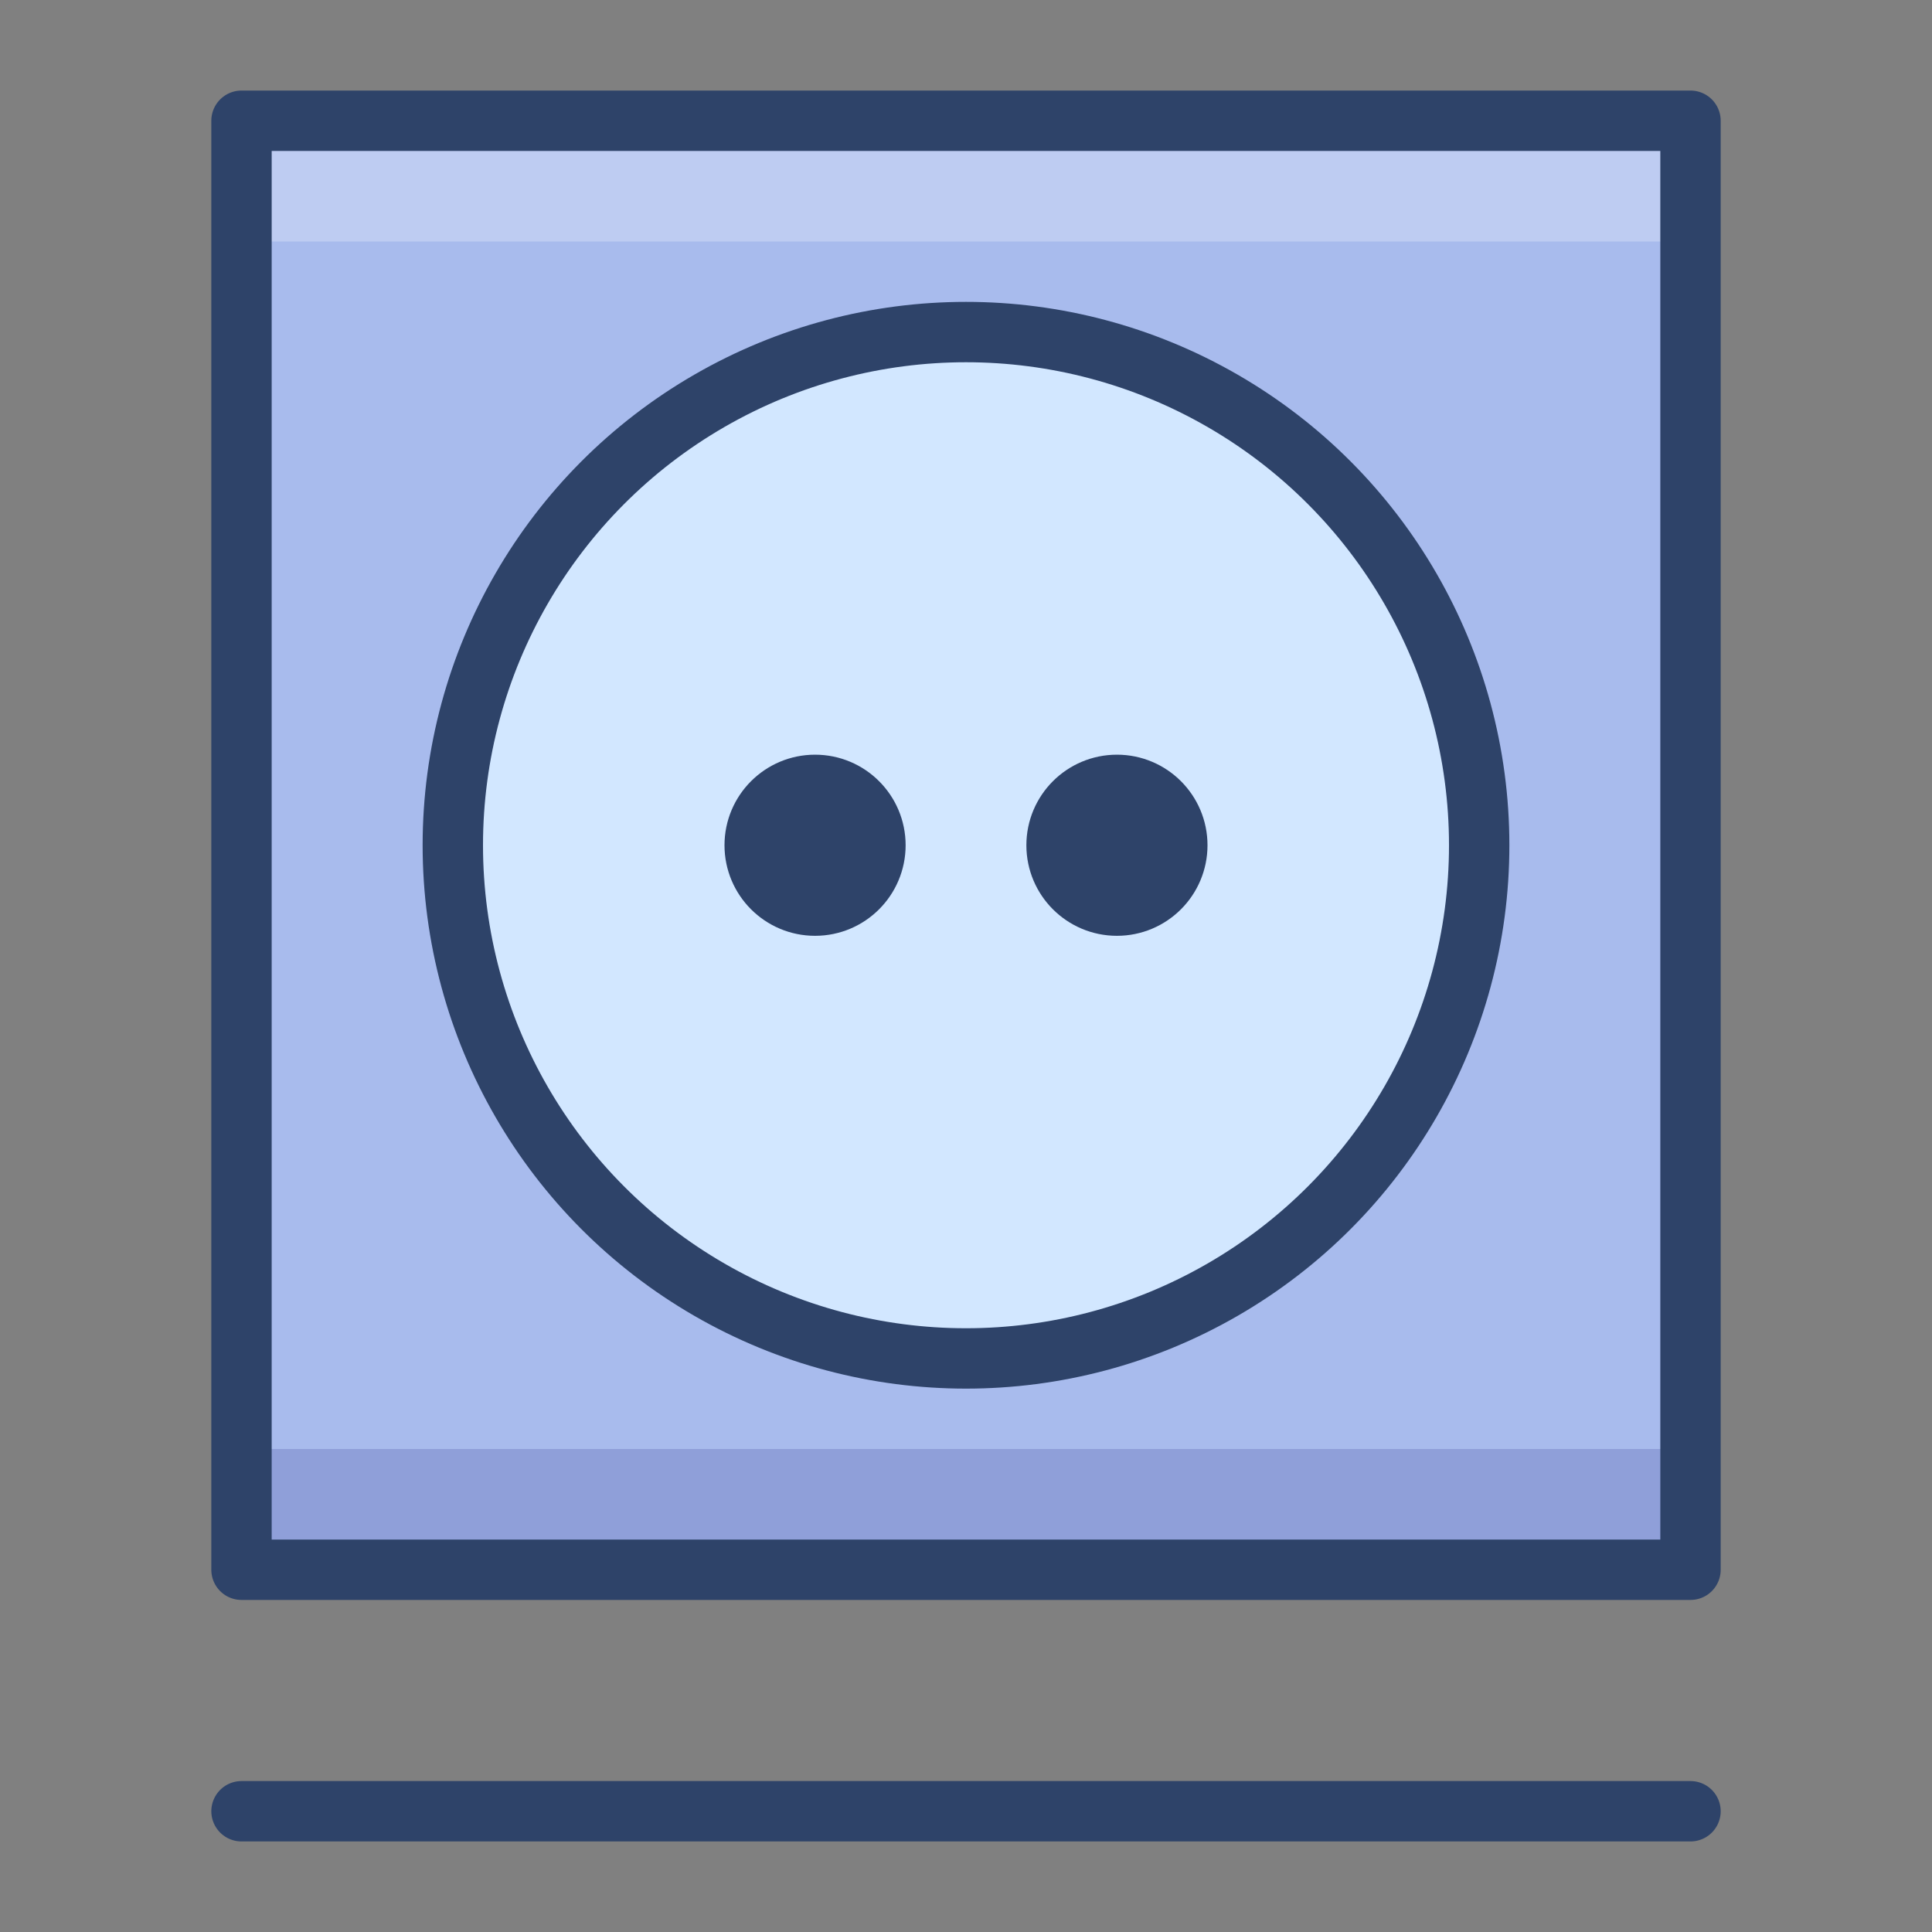 <svg xmlns="http://www.w3.org/2000/svg" viewBox="0 0 64 64" aria-labelledby="title" aria-describedby="desc"><rect x="0" y="0" width="64" height="64" fill="#808080" stroke="none"/><path data-name="layer3" fill="#a8bbed" d="M8 4h48v48H8z"/><circle data-name="layer2" cx="32" cy="28" r="17" fill="#d2e7ff"/><path data-name="opacity" fill="#fff" opacity=".25" d="M8 4h48v4H8z"/><path data-name="opacity" fill="#000064" opacity=".15" d="M8 48h48v4H8z"/><path data-name="stroke" fill="none" stroke="#2e4369" stroke-linecap="round" stroke-miterlimit="10" stroke-width="2" d="M8 4h48v48H8z" stroke-linejoin="round"/><circle data-name="stroke" cx="32" cy="28" r="17" fill="none" stroke="#2e4369" stroke-linecap="round" stroke-miterlimit="10" stroke-width="2" stroke-linejoin="round"/><circle data-name="layer1" cx="27" cy="28" r="2" fill="#2e4369"/><circle data-name="layer1" cx="37" cy="28" r="2" fill="#2e4369"/><circle data-name="stroke" cx="27" cy="28" r="2" fill="none" stroke="#2e4369" stroke-linecap="round" stroke-miterlimit="10" stroke-width="2" stroke-linejoin="round"/><circle data-name="stroke" cx="37" cy="28" r="2" fill="none" stroke="#2e4369" stroke-linecap="round" stroke-miterlimit="10" stroke-width="2" stroke-linejoin="round"/><path data-name="stroke" fill="none" stroke="#2e4369" stroke-linecap="round" stroke-miterlimit="10" stroke-width="2" d="M8 60h48" stroke-linejoin="round"/></svg>